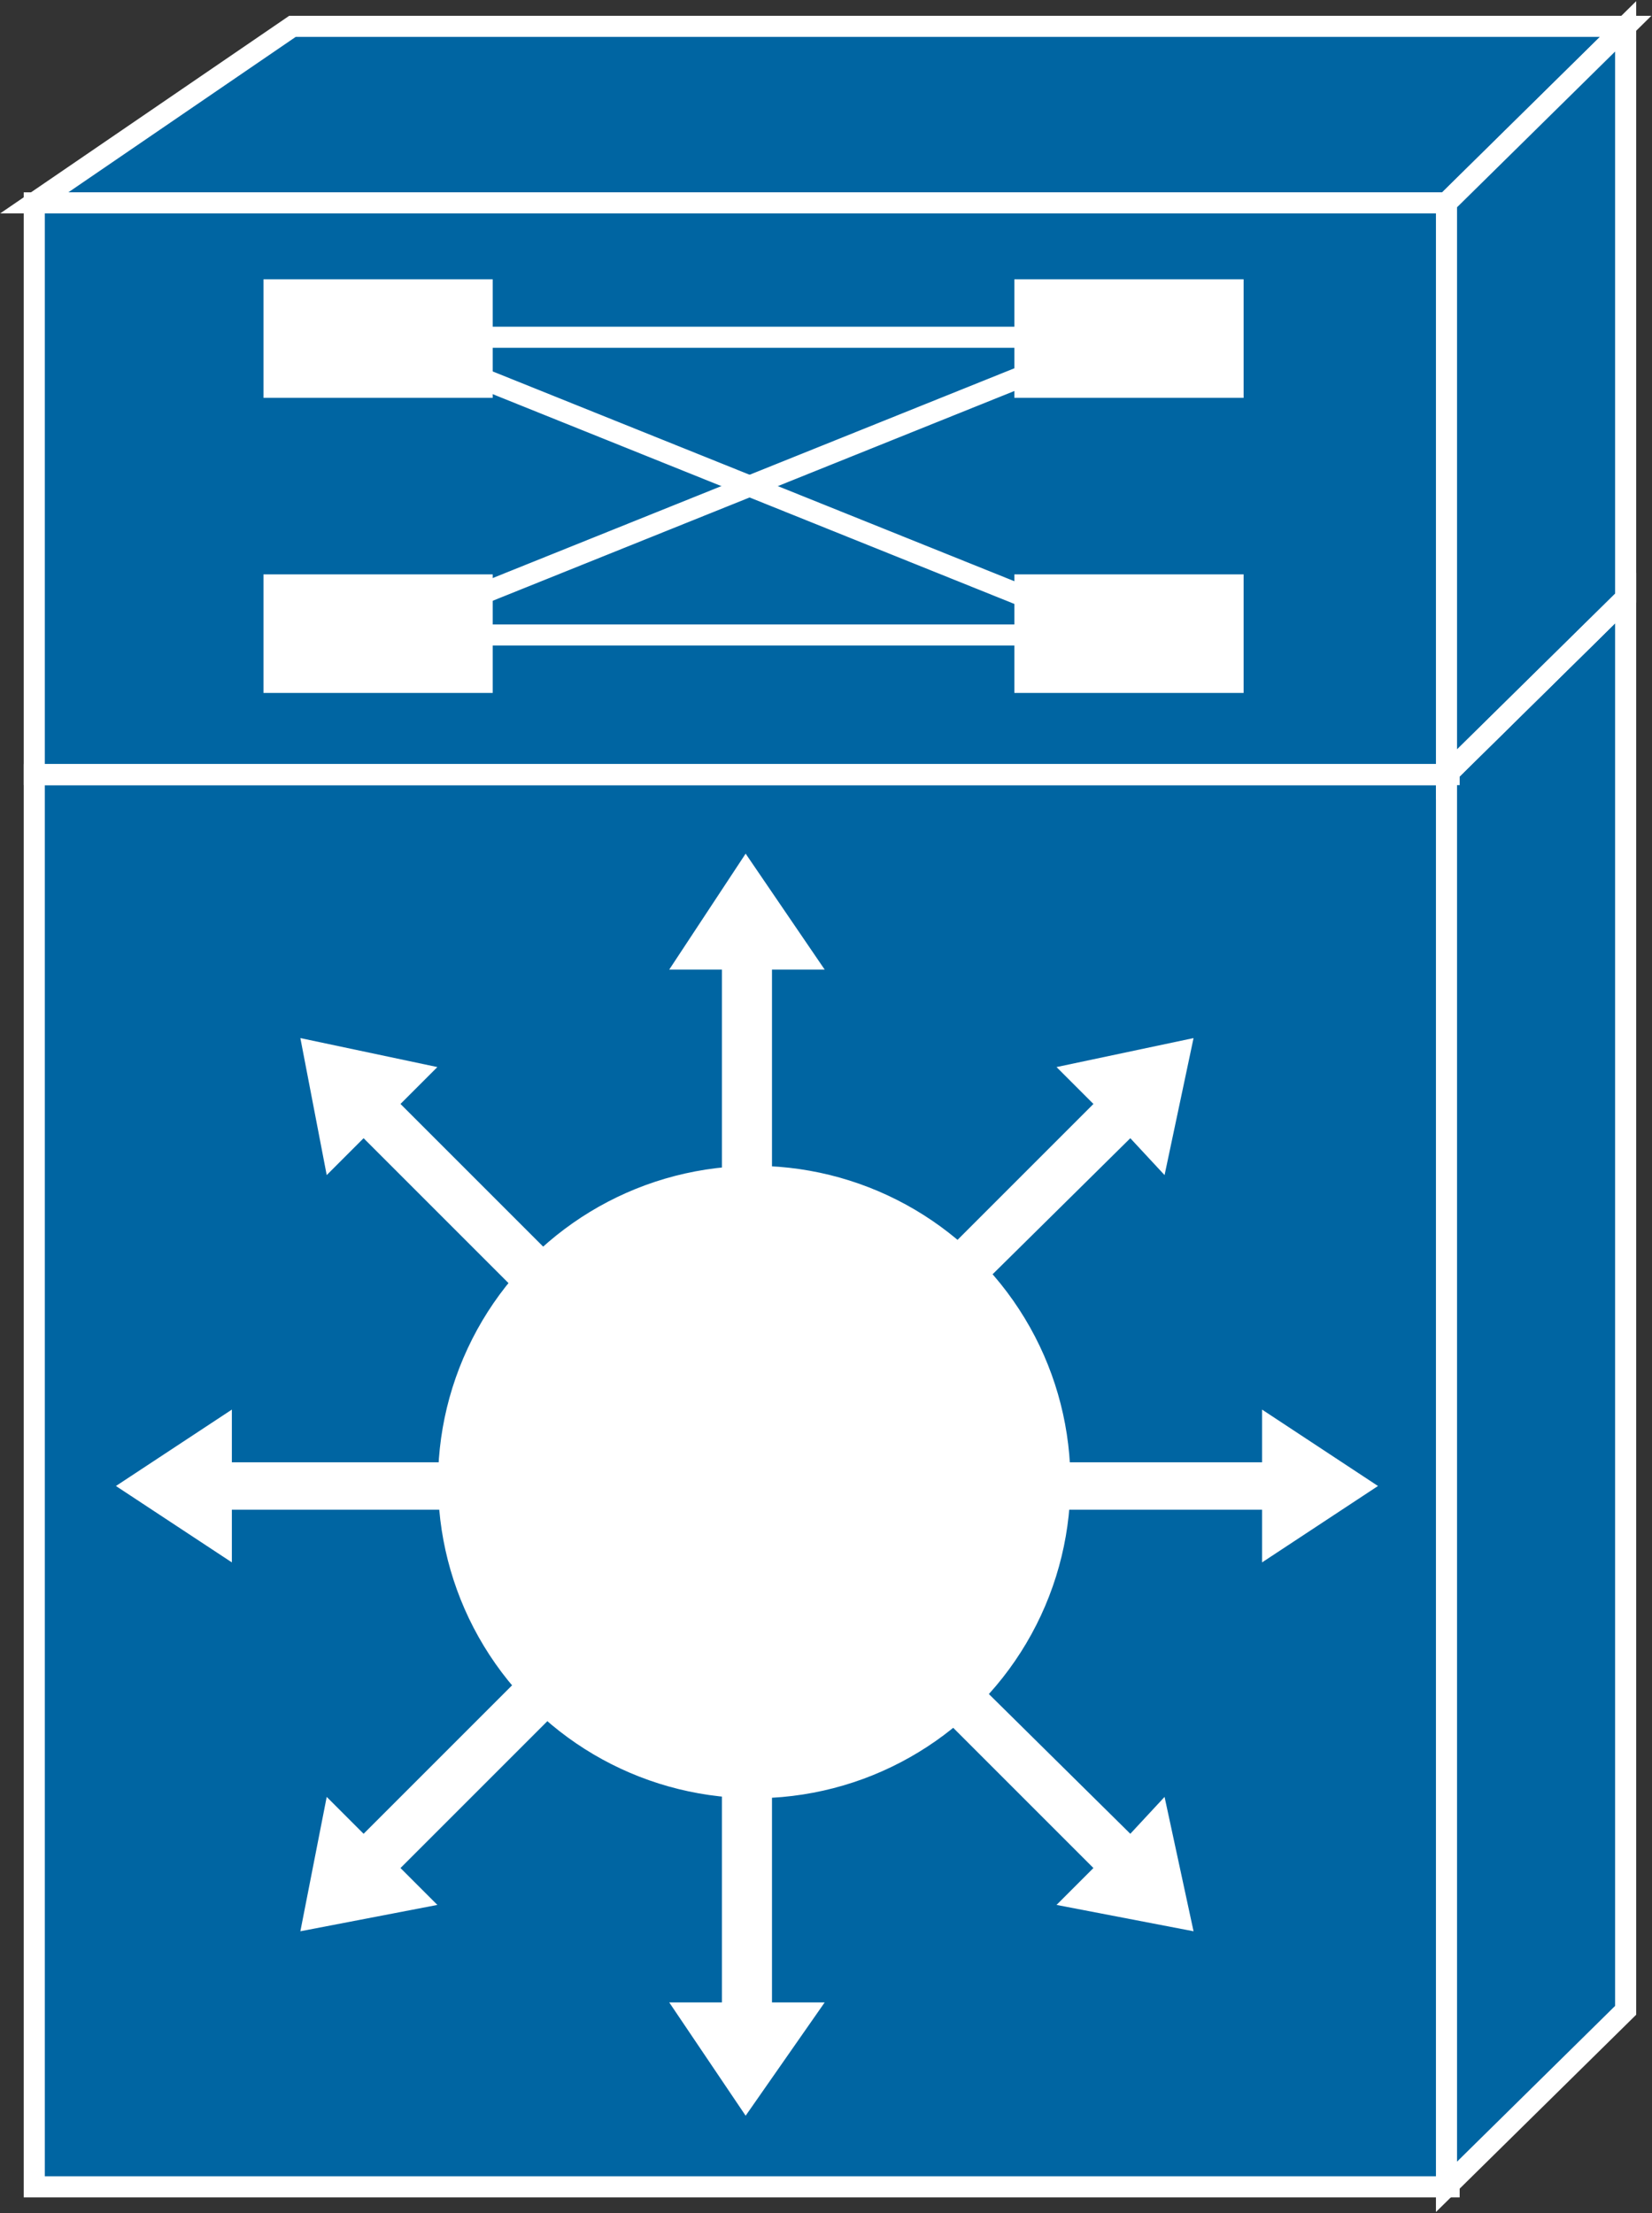 <?xml version="1.0" encoding="utf-8"?>
<!-- Generator: Adobe Illustrator 20.1.0, SVG Export Plug-In . SVG Version: 6.00 Build 0)  -->
<svg version="1.1" id="Layer_1" xmlns="http://www.w3.org/2000/svg" xmlns:xlink="http://www.w3.org/1999/xlink" x="0px" y="0px"
	 viewBox="0 0 62.7 84" style="enable-background:new 0 0 62.7 84;" xml:space="preserve">
<rect x="0" y="0" width="62.7" height="84" fill="#333333" stroke="none"/>
<style type="text/css">
	.st0{fill:#0065A2;stroke:#FFFFFF;stroke-width:0.8;}
	.st1{fill:#FFFFFF;}
	.st2{stroke:#FFFFFF;stroke-width:0.8;}
</style>
<g>
	<g>
		<g>
			<g>
				<g>
					<rect x="1.3" y="29.4" class="st0" width="53.7" height="53.6"/>
					<polygon class="st0" points="61.7,76.3 61.7,22.7 54.9,29.4 54.9,83 					"/>
				</g>
			</g>
			<g>
				<polygon class="st0" points="11.1,1 1.3,7.7 54.9,7.7 61.7,1 				"/>
				<rect x="1.3" y="7.7" class="st0" width="53.7" height="21.7"/>
				<polygon class="st0" points="61.7,22.7 61.7,1 54.9,7.7 54.9,29.4 				"/>
				<line class="st0" x1="54.9" y1="29.4" x2="1.3" y2="29.4"/>
				<line class="st0" x1="54.9" y1="29.4" x2="61.7" y2="22.7"/>
				<rect x="10" y="10.6" class="st1" width="8.7" height="4.5"/>
				<rect x="38.5" y="10.6" class="st1" width="8.7" height="4.5"/>
				<rect x="10" y="21.8" class="st1" width="8.7" height="4.5"/>
				<rect x="38.5" y="21.8" class="st1" width="8.7" height="4.5"/>
				<line class="st2" x1="15.9" y1="12.8" x2="42.5" y2="12.8"/>
				<line class="st2" x1="15.9" y1="24.1" x2="42.5" y2="24.1"/>
				<line class="st2" x1="14.4" y1="24.1" x2="42.5" y2="12.8"/>
				<line class="st2" x1="14.4" y1="12.8" x2="42.5" y2="24.1"/>
			</g>
		</g>
		<g>
			<polygon class="st1" points="29.3,48.4 29.3,36.8 31.3,36.8 28.3,32.4 25.4,36.8 27.4,36.8 27.4,48.4 			"/>
			<polygon class="st1" points="23.4,50.1 15.2,41.9 16.6,40.5 11.4,39.4 12.4,44.6 13.8,43.2 22,51.4 			"/>
			<polygon class="st1" points="20.4,55.5 8.8,55.5 8.8,53.5 4.4,56.4 8.8,59.3 8.8,57.3 20.4,57.3 			"/>
			<polygon class="st1" points="22,61.4 13.8,69.6 12.4,68.2 11.4,73.3 16.6,72.3 15.2,70.9 23.4,62.7 			"/>
			<polygon class="st1" points="27.4,64.4 27.4,76 25.4,76 28.3,80.3 31.3,76 29.3,76 29.3,64.4 			"/>
			<polygon class="st1" points="33.3,62.7 41.5,70.9 40.1,72.3 45.3,73.3 44.2,68.2 42.9,69.6 34.6,61.4 			"/>
			<polygon class="st1" points="36.3,57.3 47.9,57.3 47.9,59.3 52.3,56.4 47.9,53.5 47.9,55.5 36.3,55.5 			"/>
			<polygon class="st1" points="34.6,51.4 42.9,43.2 44.2,44.6 45.3,39.4 40.1,40.5 41.5,41.9 33.3,50.1 			"/>
		</g>
	</g>
	<g>
		<ellipse transform="matrix(0.819 -0.574 0.574 0.819 -27.113 26.557)" class="st1" cx="28.6" cy="56.3" rx="12" ry="12"/>
	</g>
</g>
</svg>
